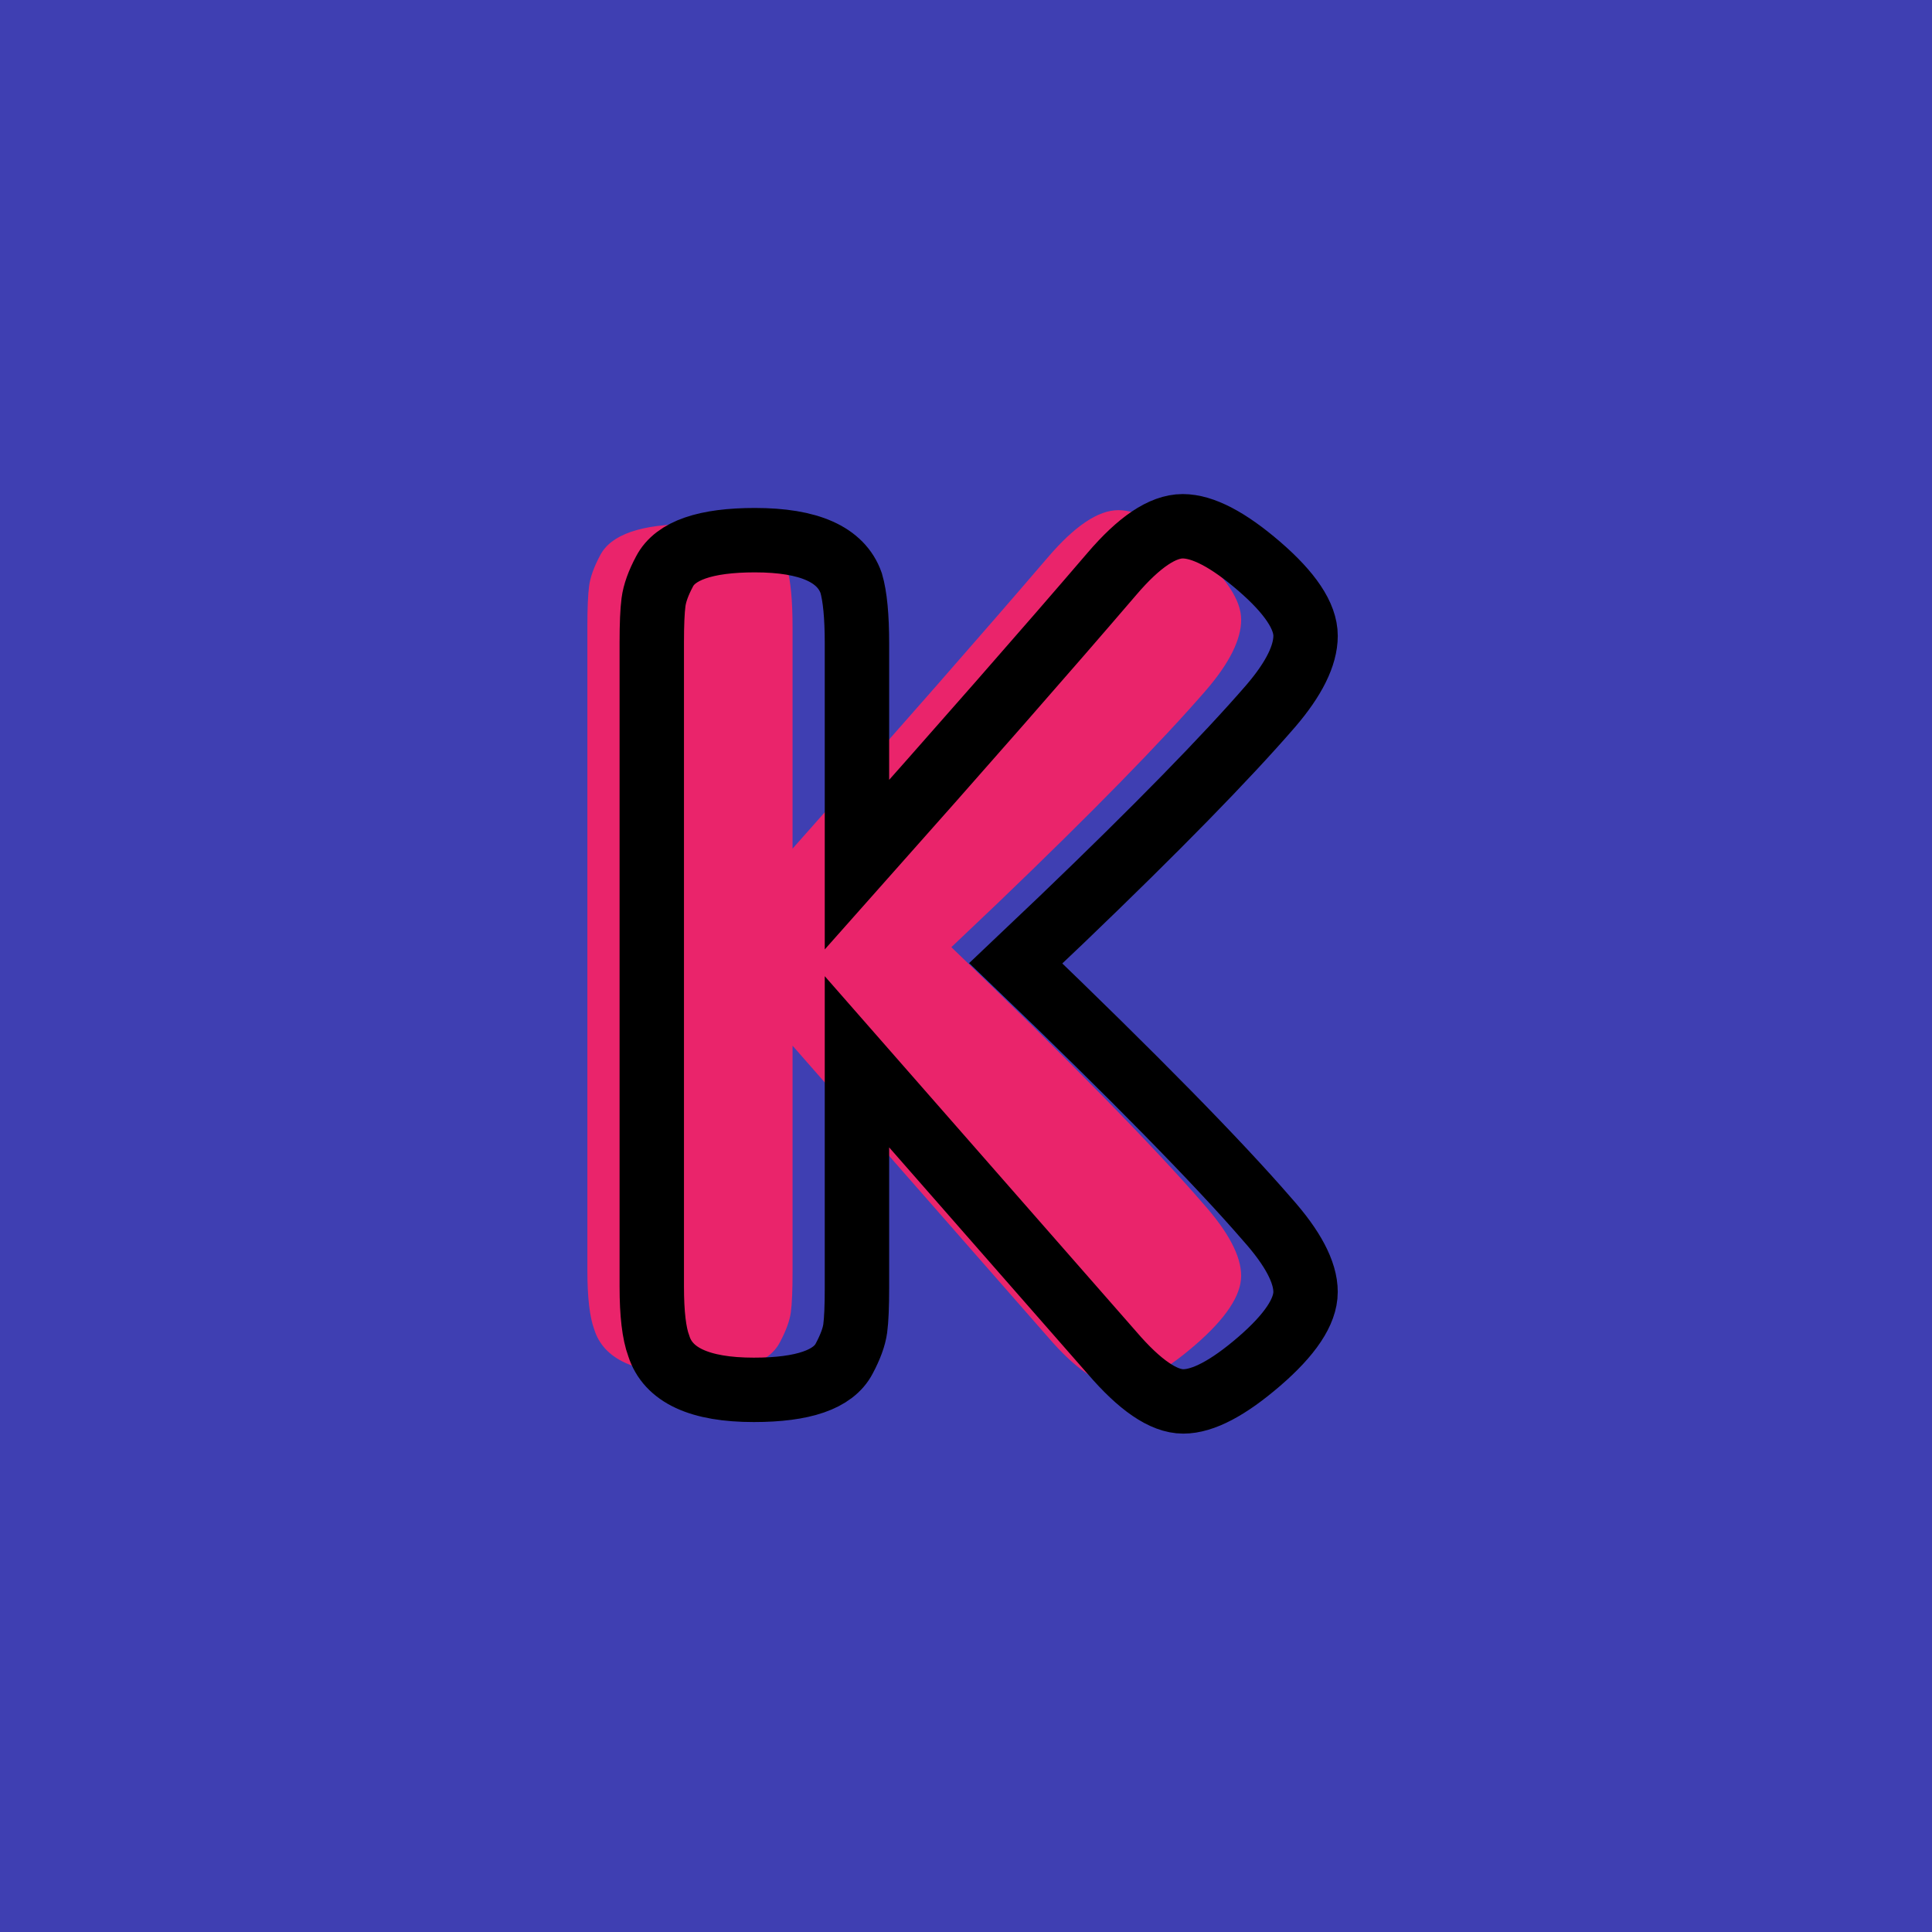 <?xml version="1.0" encoding="utf-8"?>
<!-- Generator: Adobe Illustrator 16.0.0, SVG Export Plug-In . SVG Version: 6.00 Build 0)  -->
<!DOCTYPE svg PUBLIC "-//W3C//DTD SVG 1.1//EN" "http://www.w3.org/Graphics/SVG/1.1/DTD/svg11.dtd">
<svg version="1.1" xmlns="http://www.w3.org/2000/svg" xmlns:xlink="http://www.w3.org/1999/xlink" x="0px" y="0px" width="120px"
	 height="120px" viewBox="0 0 120 120" enable-background="new 0 0 120 120" xml:space="preserve">
<g id="Layer_1">
</g>
<g id="Layer_1_copy">
</g>
<g id="Layer_1_copy_2">
</g>
<g id="Layer_1_copy_3">
</g>
<g id="Layer_1_copy_4">
</g>
<g id="Layer_1_copy_5">
</g>
<g id="Layer_1_copy_11">
</g>
<g id="Layer_1_copy_10">
</g>
<g id="Layer_1_copy_9">
</g>
<g id="Layer_1_copy_8">
</g>
<g id="Layer_1_copy_7">
	<rect x="-1" y="-1" fill="#3F3FB2" width="122" height="122"/>
	<g>
		<rect y="29.67" fill-rule="evenodd" clip-rule="evenodd" fill="none" width="113.213" height="83.33"/>
		<path fill="#EA246B" d="M59.09,58.83c7.345,7.056,12.553,12.359,15.625,15.912
			c1.584,1.775,2.375,3.275,2.375,4.5c0,1.224-0.96,2.664-2.879,4.319
			c-1.921,1.656-3.492,2.484-4.717,2.484c-1.224,0-2.699-1.009-4.428-3.024
			L49.227,64.949v14.041c0,1.151-0.036,1.992-0.107,2.52
			c-0.072,0.529-0.301,1.152-0.685,1.872c-0.673,1.296-2.545,1.944-5.616,1.944
			c-3.36,0-5.328-0.912-5.904-2.736c-0.287-0.768-0.432-1.991-0.432-3.672V38.886
			c0-1.104,0.036-1.932,0.107-2.483c0.072-0.552,0.3-1.188,0.685-1.908
			c0.672-1.297,2.544-1.944,5.616-1.944c3.359,0,5.352,0.889,5.977,2.664
			c0.238,0.816,0.359,2.063,0.359,3.743v13.752
			c6.527-7.344,11.809-13.367,15.84-18.071c1.68-1.968,3.144-2.952,4.393-2.952
			c1.247,0,2.831,0.828,4.752,2.484c1.919,1.656,2.879,3.096,2.879,4.32
			c0,1.224-0.719,2.676-2.159,4.355C72.146,46.062,67.826,50.478,61.971,56.094
			L59.09,58.83z"/>
	</g>
	<g>
		<rect x="4" y="30.67" fill-rule="evenodd" clip-rule="evenodd" fill="none" width="113.213" height="87.33"/>
		<path fill="none" stroke="#000000" stroke-width="4" stroke-miterlimit="10" d="M63.09,59.83
			c7.345,7.056,12.553,12.359,15.625,15.912c1.584,1.775,2.375,3.275,2.375,4.5
			c0,1.224-0.96,2.664-2.879,4.319c-1.921,1.656-3.492,2.484-4.717,2.484
			c-1.224,0-2.699-1.009-4.428-3.024L53.227,65.949v14.041
			c0,1.151-0.036,1.992-0.107,2.52c-0.072,0.529-0.301,1.152-0.685,1.872
			c-0.673,1.296-2.545,1.944-5.616,1.944c-3.36,0-5.328-0.912-5.904-2.736
			c-0.287-0.768-0.432-1.991-0.432-3.672V39.886c0-1.104,0.036-1.932,0.107-2.483
			c0.072-0.552,0.3-1.188,0.685-1.908c0.672-1.297,2.544-1.944,5.616-1.944
			c3.359,0,5.352,0.889,5.977,2.664c0.238,0.816,0.359,2.063,0.359,3.743v13.752
			c6.527-7.344,11.809-13.367,15.84-18.071c1.68-1.968,3.144-2.952,4.393-2.952
			c1.247,0,2.831,0.828,4.752,2.484c1.919,1.656,2.879,3.096,2.879,4.32
			c0,1.224-0.719,2.676-2.159,4.355C76.146,47.062,71.826,51.478,65.971,57.094
			L63.09,59.83z"/>
	</g>
</g>
<g id="Layer_1_copy_6">
</g>
<g id="Layer_1_copy_17">
</g>
<g id="Layer_1_copy_16">
</g>
<g id="Layer_1_copy_15">
</g>
<g id="Layer_1_copy_14">
</g>
<g id="Layer_1_copy_13">
</g>
<g id="Layer_1_copy_12">
</g>
<g id="Layer_1_copy_23">
</g>
<g id="Layer_1_copy_22">
</g>
<g id="Layer_1_copy_25">
</g>
<g id="Layer_1_copy_24">
</g>
<g id="Layer_1_copy_21">
</g>
<g id="Layer_1_copy_20">
</g>
<g id="Layer_1_copy_19">
</g>
<g id="Layer_1_copy_18">
</g>
</svg>
